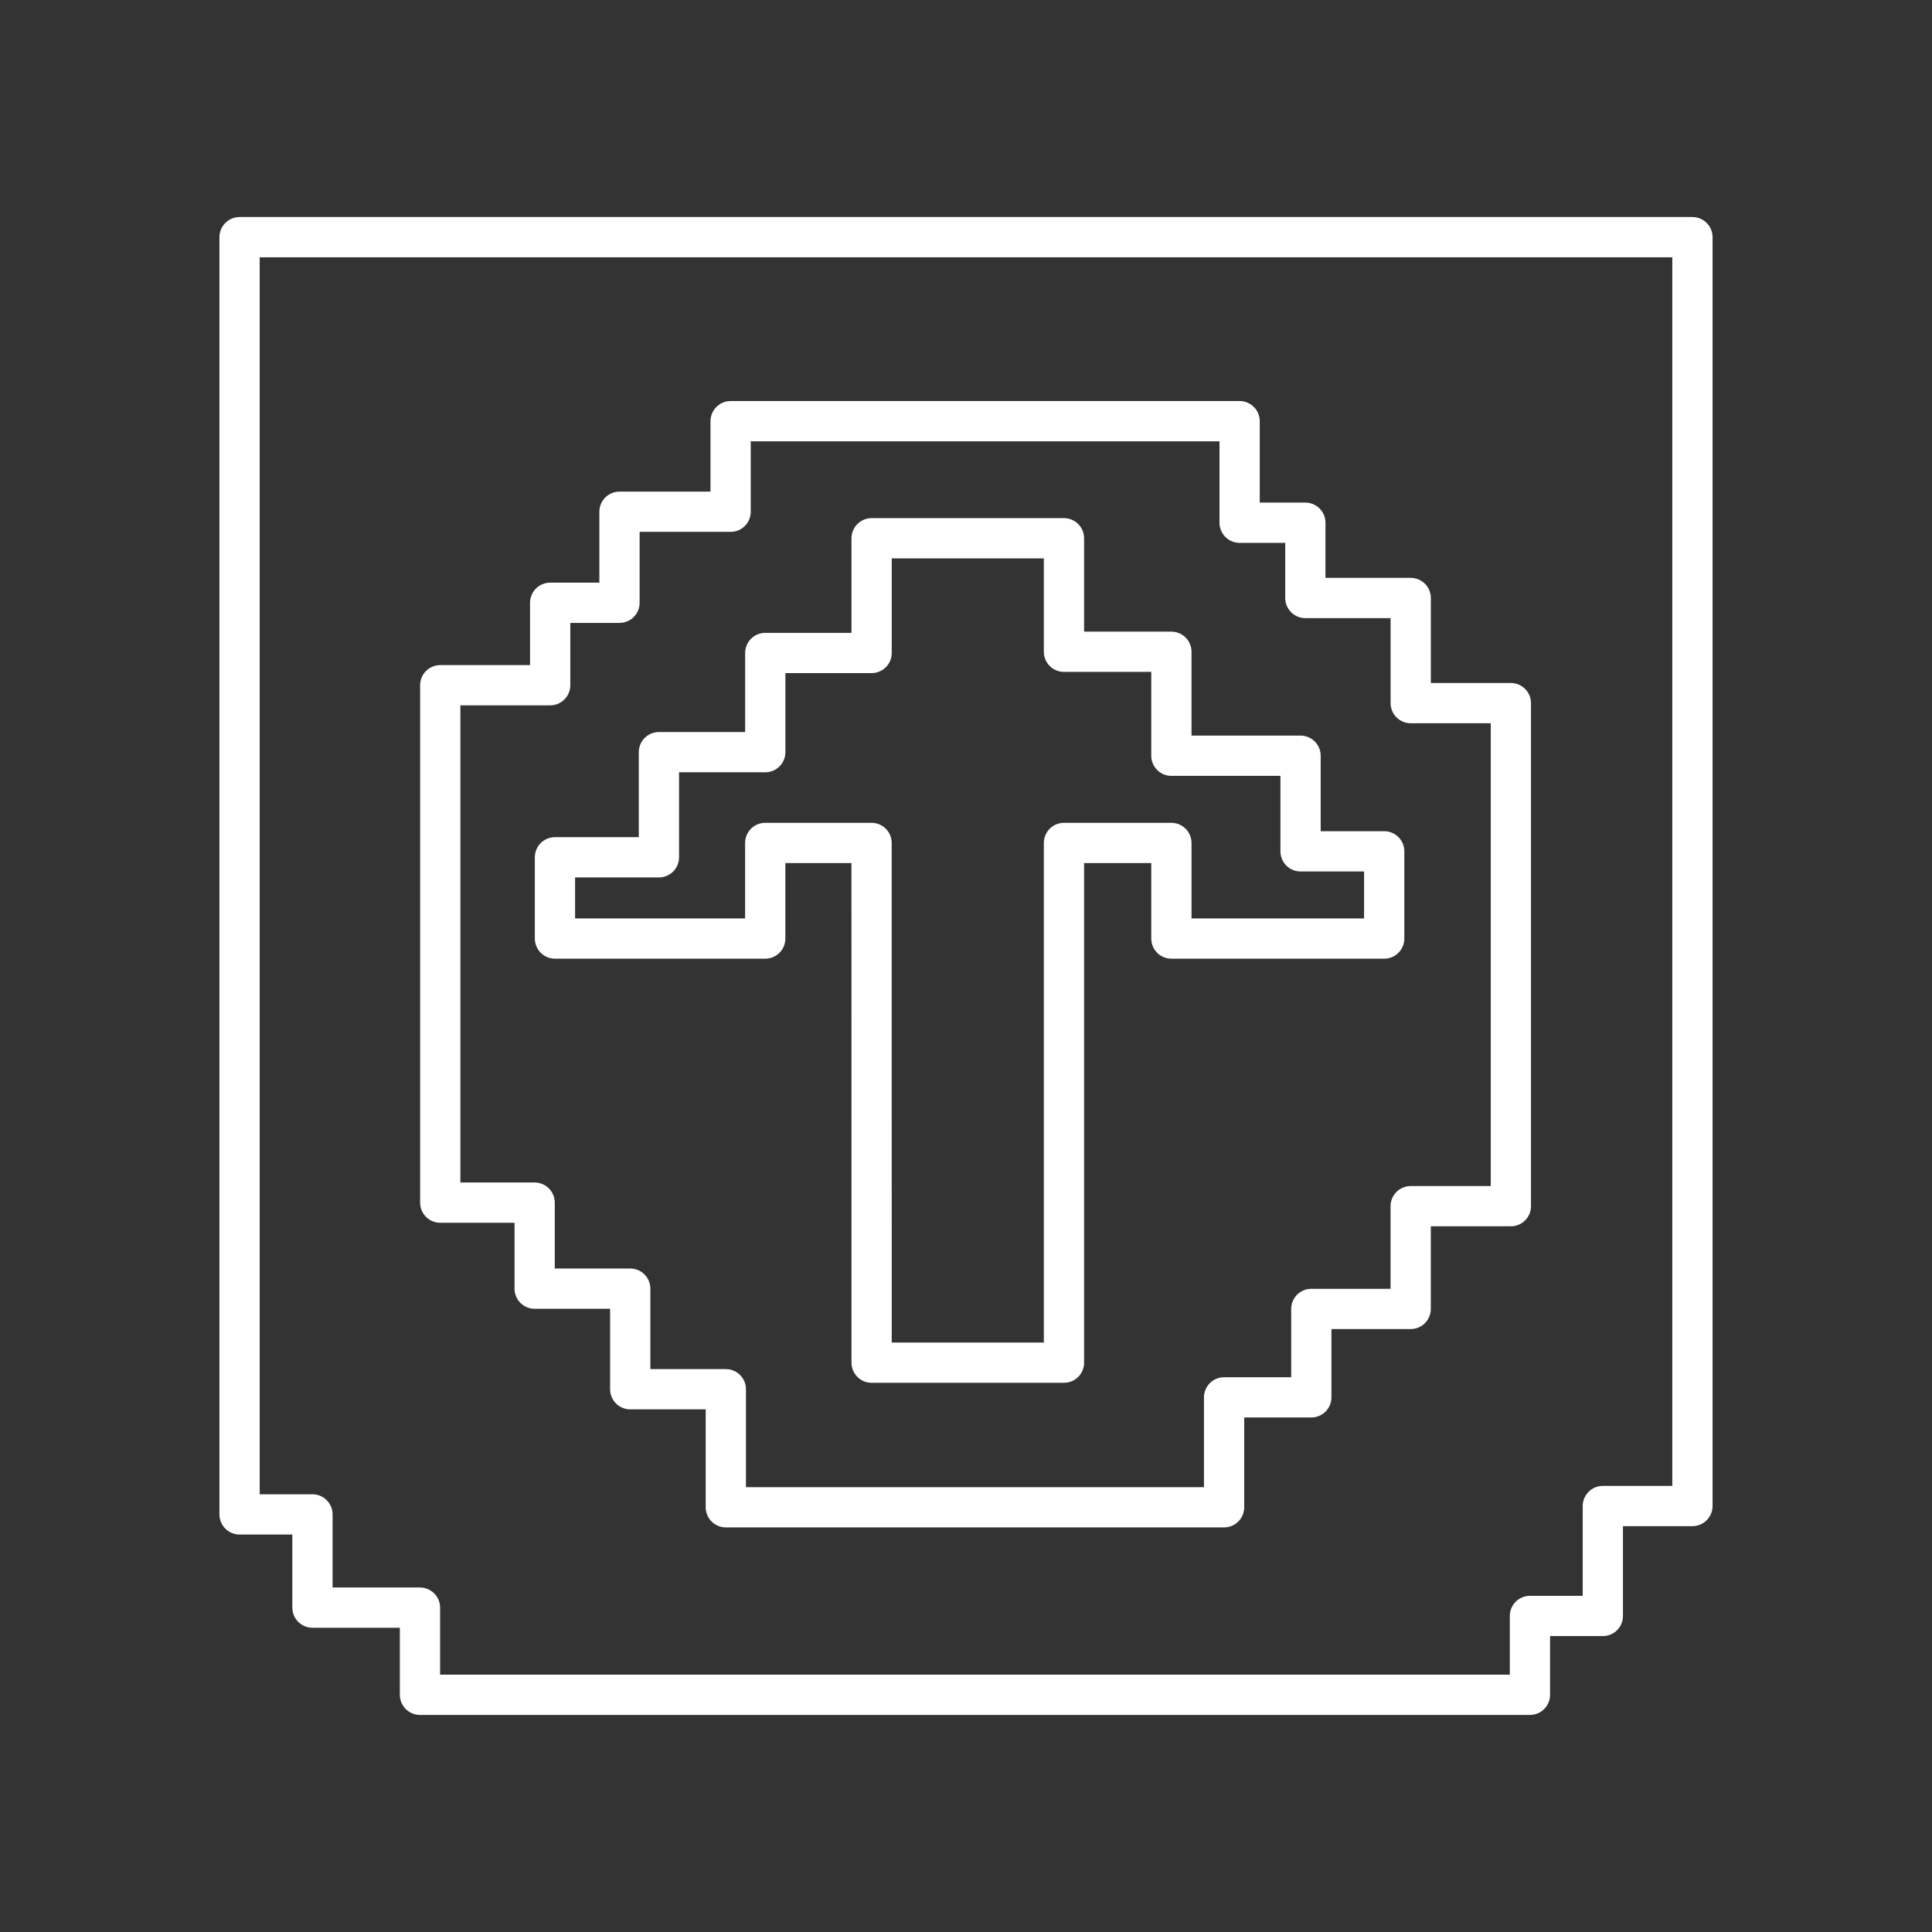 <?xml version="1.0" encoding="UTF-8" standalone="no"?>
<svg
   viewBox="0 0 48 48"
   version="1.1"
   id="svg8"
   xml:space="preserve"
   xmlns="http://www.w3.org/2000/svg"
   xmlns:svg="http://www.w3.org/2000/svg"><rect x="0" y="0" width="48" height="48" fill="#333333" stroke="none"/><defs
     id="defs4"><style
       id="style2">.a{fill:none;stroke:#fff;stroke-linecap:round;stroke-linejoin:round;}</style><style
       id="style822">.cls-1{fill:none;stroke:#000;stroke-linecap:round;stroke-linejoin:round;}</style><style
       id="style913">.cls-1{fill:none;stroke:#fff;stroke-linecap:round;stroke-linejoin:round;}</style></defs><path
     style="font-variation-settings:normal;opacity:1;vector-effect:none;fill:none;fill-opacity:1;stroke:#ffffff;stroke-width:1;stroke-linecap:round;stroke-linejoin:round;stroke-miterlimit:4;stroke-dasharray:none;stroke-dashoffset:0;stroke-opacity:1;-inkscape-stroke:none;stop-color:#000000;stop-opacity:1"
     d="m 21.655,33.855 h 4.779 V 20.943 h 2.669 v 2.375 h 5.287 v -2.167 h -2.078 v -2.375 h -3.209 v -2.583 h -2.669 v -2.82 h -4.779 v 2.85 h -2.642 v 2.464 h -2.642 v 2.612 h -2.583 v 2.019 h 5.224 v -2.375 h 2.642 z"
     id="path252" /><path
     style="font-variation-settings:normal;opacity:1;vector-effect:none;fill:none;fill-opacity:1;stroke:#ffffff;stroke-width:1;stroke-linecap:round;stroke-linejoin:round;stroke-miterlimit:4;stroke-dasharray:none;stroke-dashoffset:0;stroke-opacity:1;-inkscape-stroke:none;stop-color:#000000;stop-opacity:1"
     d="m 18.152,10.464 h 12.646 v 2.523 h 1.633 v 1.87 h 2.618 v 2.612 h 2.488 V 29.967 H 35.048 v 2.553 h -2.469 v 2.197 h -2.167 v 2.731 H 18.033 v -2.933 h -2.375 v -2.499 h -2.375 v -2.137 h -2.345 V 17.024 h 2.731 v -2.048 h 1.722 v -2.262 h 2.761 z"
     id="path350" /><path
     style="font-variation-settings:normal;opacity:1;vector-effect:none;fill:none;fill-opacity:1;stroke:#ffffff;stroke-width:1;stroke-linecap:round;stroke-linejoin:round;stroke-miterlimit:4;stroke-dasharray:none;stroke-dashoffset:0;stroke-opacity:1;-inkscape-stroke:none;stop-color:#000000;stop-opacity:1"
     d="M 5.952,5.892 H 42.048 v 31.525 h -2.226 v 2.731 h -1.811 v 1.959 H 10.434 V 39.941 H 7.763 V 37.625 H 5.952 Z"
     id="path352" /></svg>
